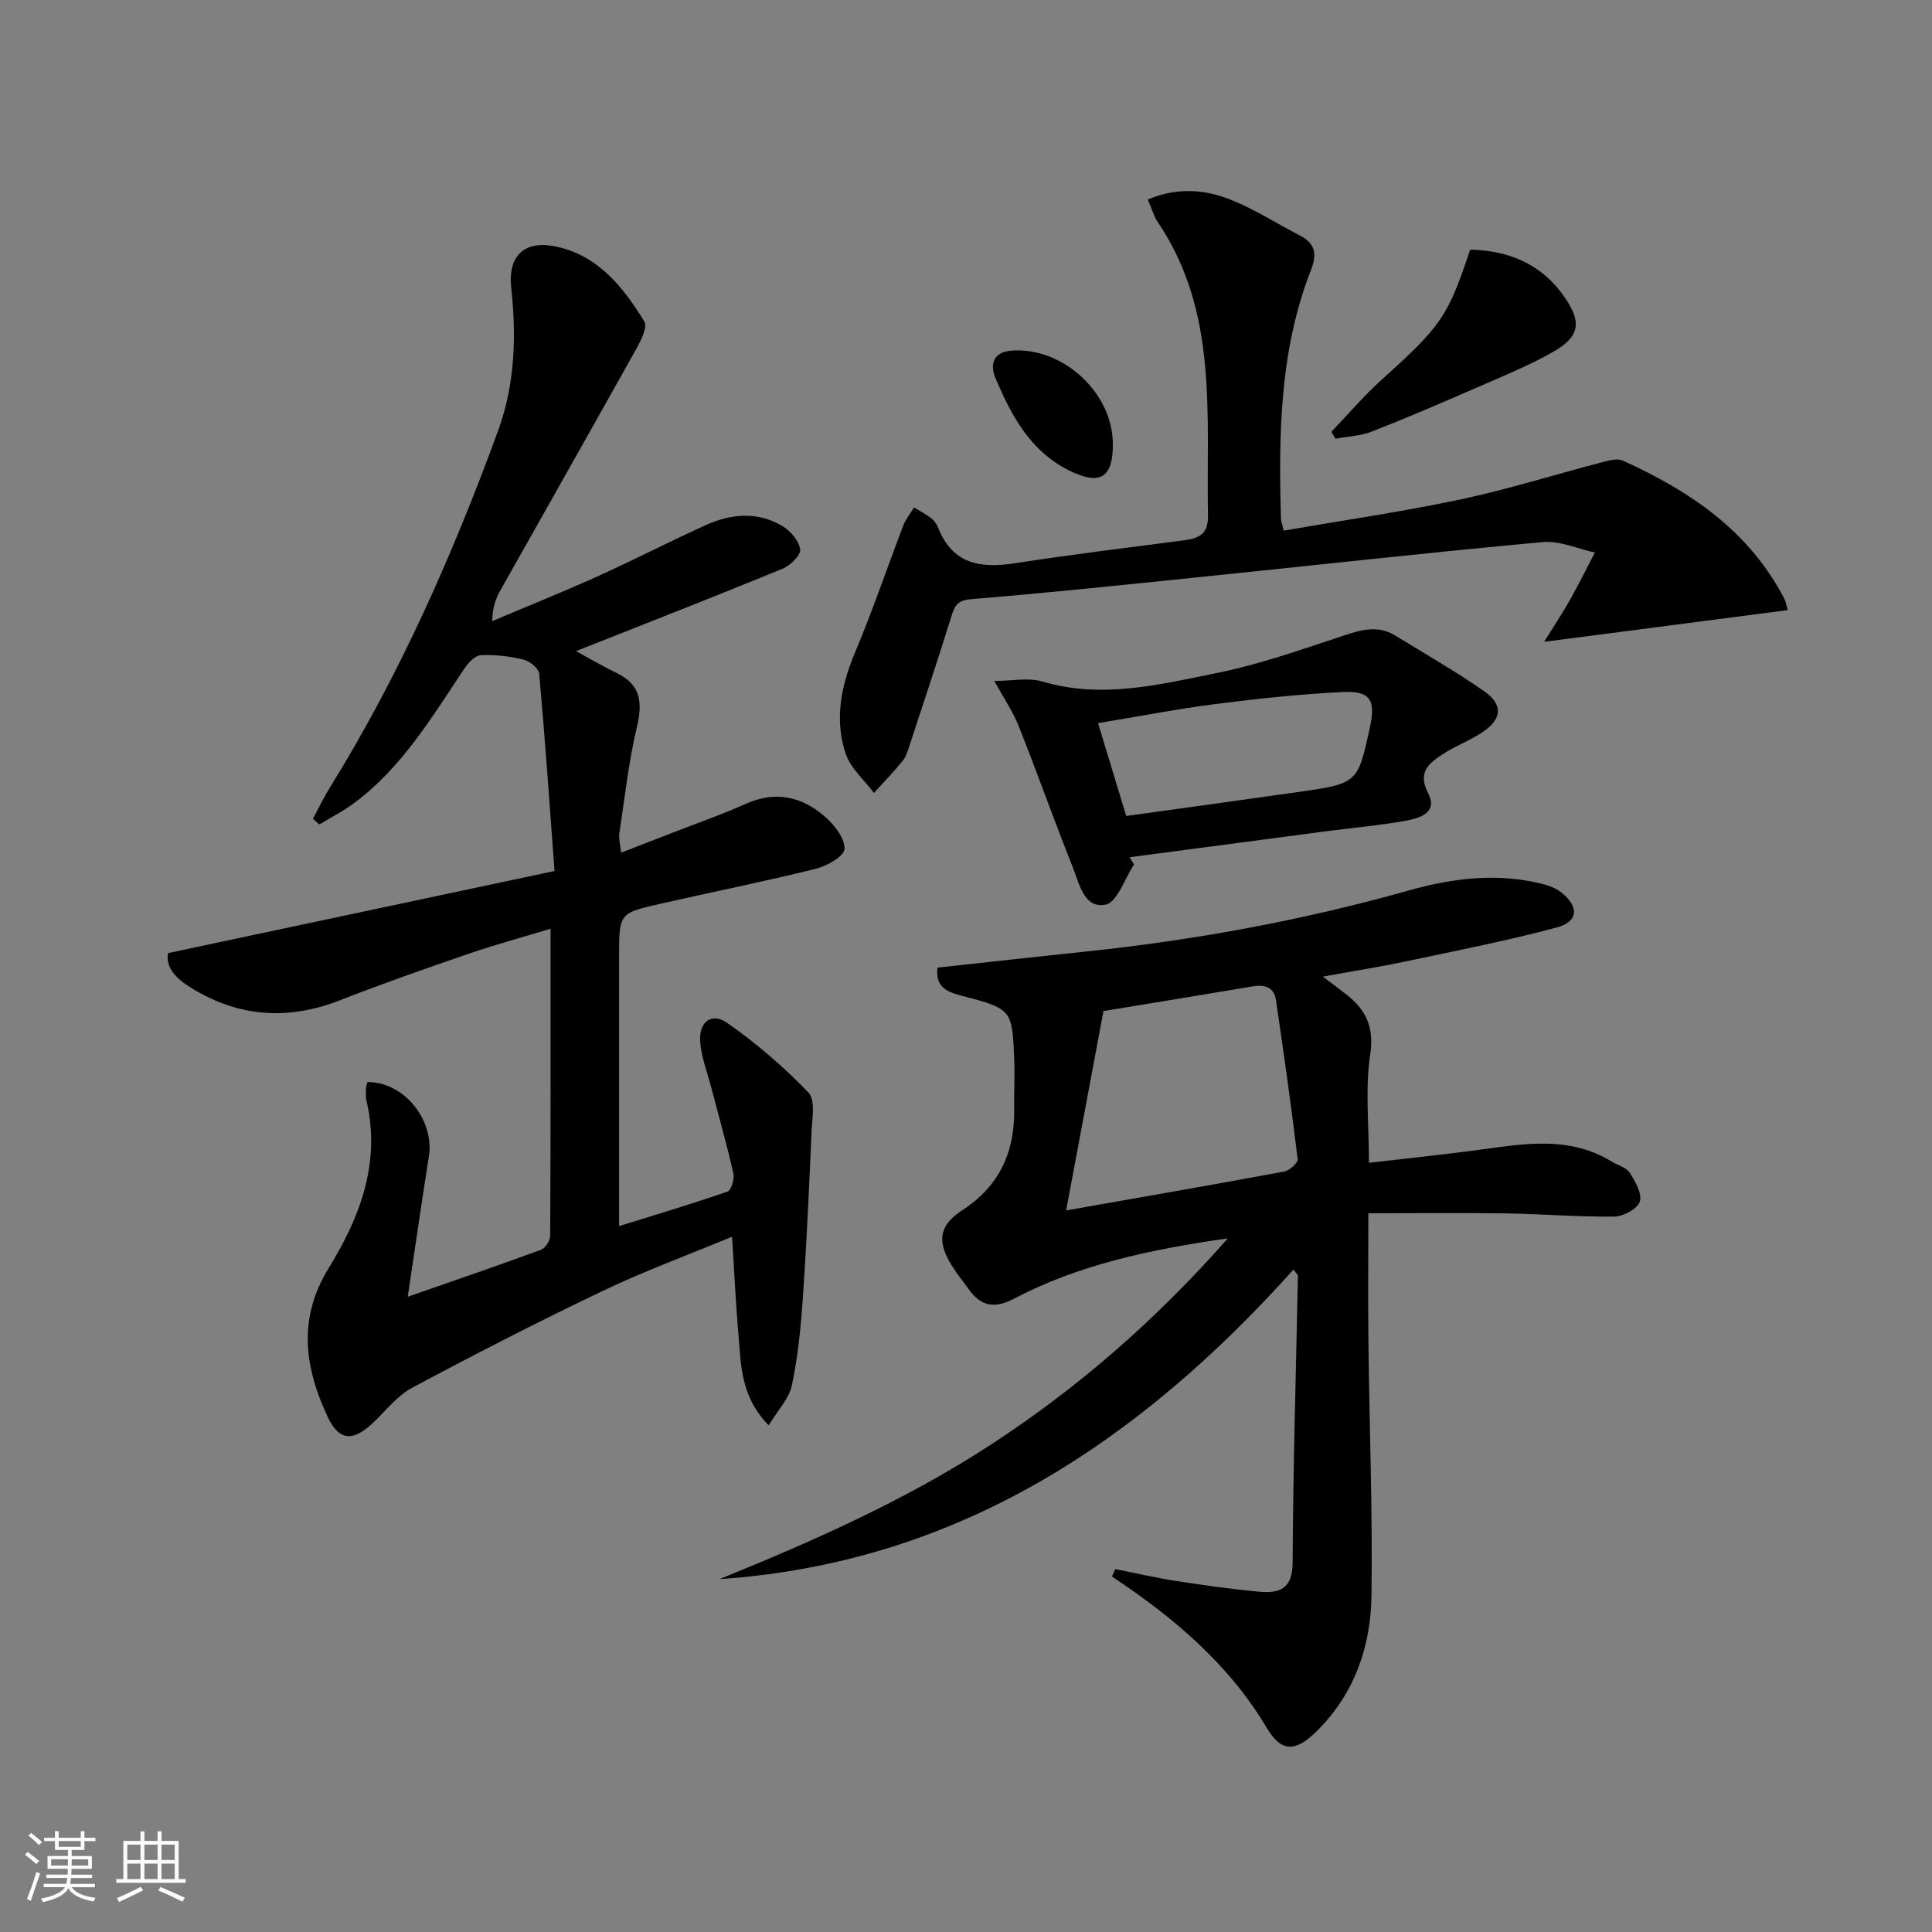 <svg enable-background="new 0 0 400 400" viewBox="0 0 400 400" xmlns="http://www.w3.org/2000/svg"><rect x="0" y="0" width="400" height="400" fill="#808080" stroke="none"/><path d="m5.17 384 .55-.58c.85.61 1.65 1.24 2.4 1.87l-.59.64c-.83-.73-1.62-1.38-2.36-1.93m1.22 9.53-.82-.34c.71-1.76 1.37-3.64 1.98-5.63.24.13.5.25.76.36-.6 1.67-1.24 3.54-1.92 5.61m-.5-13.5.57-.54c.56.44 1.31 1.06 2.26 1.87l-.65.64c-.67-.66-1.4-1.32-2.18-1.97m3.25.46h2.24v-1.36h.77v1.36h4.57v-1.36h.76v1.36h2.28v.69h-2.28v1.84h-2.64v1.26h4.18v2.64h-4.21c0 .45-.02.86-.05 1.21h4.32v.69h-4.38c-.04.34-.1.75-.19 1.22h5.15v.69h-4.82c.87 1.19 2.51 1.92 4.93 2.19-.17.31-.3.57-.37.76-2.77-.49-4.52-1.41-5.26-2.76-.56 1.26-2.3 2.23-5.24 2.9-.12-.24-.26-.48-.43-.72 2.73-.55 4.38-1.34 4.96-2.38h-4.38v-.69h4.65c.1-.38.17-.79.21-1.22h-4.32v-.69h4.4c.03-.34.05-.75.05-1.21h-4.2v-2.64h4.23v-1.26h-2.69v-1.84h-2.24zm1.46 4.46v1.29h3.45c.01-.4.02-.57.01-.53v-.32-.45h-3.46zm1.55-2.59h4.57v-1.19h-4.57zm6.11 2.59h-3.42v.77c-.01.19-.01.37-.02.53h3.44z" fill="#fafbfc"/><path d="m32.63 379.16h.82v1.98h3.54v7.89h1.46v.78h-14.37v-.78h1.46v-7.89h3.54v-1.98h.82v1.98h2.73zm-3.49 11.48.5.73c-1.61.82-3.28 1.63-5 2.42-.13-.27-.28-.55-.44-.82 1.75-.73 3.4-1.5 4.94-2.33m-2.78-5.55h2.73v-3.18h-2.73zm0 3.95h2.73v-3.2h-2.73zm3.54-3.95h2.73v-3.18h-2.73zm0 3.95h2.73v-3.2h-2.73zm7.89 4.68c-1.84-.92-3.51-1.7-5.02-2.32l.45-.73c1.89.8 3.57 1.55 5.04 2.23zm-1.62-11.81h-2.73v3.18h2.73zm-2.73 7.13h2.73v-3.2h-2.73z" fill="#fafbfc"/><g fill="#000001"><path d="m34.79 197.33c26.67-5.66 52.88-11.23 80.02-17-1.07-14.38-1.98-27.61-3.17-40.81-.1-1.11-1.92-2.63-3.19-2.94-2.88-.7-5.93-1.08-8.89-.93-1.21.06-2.64 1.61-3.45 2.82-6.65 9.96-12.82 20.32-22.63 27.68-2.3 1.73-4.9 3.05-7.36 4.55-.44-.39-.89-.78-1.33-1.17 1.17-2.17 2.22-4.41 3.52-6.5 14.44-23.28 25.42-48.2 34.81-73.84 3.47-9.48 3.83-19.45 2.73-29.51-.75-6.83 2.79-10.09 9.5-8.59 8.61 1.93 13.74 8.44 18.05 15.47.67 1.09-.58 3.72-1.48 5.34-9.39 16.83-18.91 33.58-28.35 50.38-.94 1.66-1.61 3.47-1.67 6.32 7.26-3.07 14.58-6.01 21.76-9.25 7.57-3.42 14.96-7.23 22.53-10.66 5.22-2.36 10.69-2.81 15.79.22 1.68 1 3.44 3.06 3.69 4.84.16 1.18-2.05 3.35-3.64 4-14.37 5.89-28.84 11.54-42.77 17.06 2.06 1.12 5.2 2.96 8.47 4.56 5 2.45 5.32 6.11 4.13 11.15-1.71 7.22-2.52 14.66-3.63 22.02-.16 1.07.18 2.21.36 4 4.08-1.58 7.74-3 11.39-4.42 4.8-1.87 9.69-3.55 14.37-5.67 6.26-2.83 11.78-1.51 16.6 2.76 1.89 1.68 4.04 4.46 3.89 6.59-.11 1.53-3.65 3.51-5.96 4.08-10.63 2.63-21.38 4.79-32.06 7.21-8.65 1.96-8.64 2.02-8.64 10.81v55.95c7.86-2.45 15.21-4.64 22.45-7.15.78-.27 1.46-2.6 1.2-3.76-1.34-5.96-3.02-11.84-4.56-17.75-.83-3.18-2.09-6.34-2.31-9.56-.28-4.09 2.38-6.1 5.6-3.85 6.04 4.21 11.71 9.12 16.83 14.42 1.47 1.53.75 5.41.63 8.19-.49 11.42-1.01 22.84-1.79 34.24-.42 6.1-1.02 12.23-2.28 18.19-.58 2.77-2.93 5.17-4.8 8.28-5.91-6.04-5.73-12.68-6.28-19.02-.56-6.43-.85-12.89-1.3-20.03-9.11 3.78-18.14 7.09-26.78 11.22-13.32 6.36-26.47 13.11-39.49 20.07-3.12 1.67-5.47 4.81-8.14 7.31-4.12 3.86-6.98 3.67-9.32-1.31-4.78-10.21-6.25-20.3.21-30.79 6.45-10.48 10.82-21.79 7.84-34.59-.19-.8-.15-1.66-.13-2.49.01-.48.2-.96.31-1.43 7.51-.11 13.93 7.8 12.72 15.42-1.48 9.32-2.82 18.66-4.37 29.02 9.89-3.45 18.77-6.49 27.57-9.72.9-.33 1.92-1.89 1.92-2.88.11-20.98.08-41.97.08-63.6-5.93 1.8-11.47 3.3-16.89 5.16-8.94 3.07-17.87 6.19-26.67 9.64-10.83 4.24-21.08 3.52-30.95-2.61-2.92-1.82-5.24-4.06-4.69-7.14z"/><path d="m230.91 324.86c4.14.82 8.27 1.79 12.44 2.44 5.73.89 11.49 1.7 17.26 2.24 4.13.38 6.99-.43 7.02-6 .08-19.79.7-39.58 1.09-59.37 0-.25-.33-.5-.91-1.33-31.92 35.59-69.53 60.75-118.85 64.1 19.49-7.91 38.68-16.4 56.34-27.94 17.9-11.71 33.88-25.56 48.91-42.61-16.21 2.32-30.83 5.44-44.29 12.5-4.1 2.15-6.88 1.51-9.4-2.02-1.16-1.63-2.44-3.18-3.48-4.87-3.08-4.98-2.66-8.3 2.19-11.44 7.77-5.04 10.91-12.16 10.75-21.11-.06-3.29.14-6.59.01-9.87-.4-10.54-.47-10.71-10.66-13.36-3.21-.84-5.73-1.75-5.23-5.89 10.25-1.11 20.46-2.25 30.67-3.32 22.66-2.37 45-6.48 66.94-12.66 9.07-2.55 18.25-3.68 27.56-1.36 1.41.35 2.91.91 4.03 1.81 3.68 2.97 3.49 6.04-1.04 7.24-10.39 2.77-20.97 4.84-31.5 7.07-5.25 1.11-10.56 1.94-16.88 3.09 2.29 1.73 3.58 2.69 4.86 3.69 4.1 3.19 5.79 6.77 4.94 12.49-1.06 7.14-.25 14.55-.25 22.37 7.05-.82 14.06-1.56 21.06-2.46 9.88-1.26 19.82-3.51 29.17 2.18 1.28.78 3.04 1.22 3.76 2.34 1.15 1.8 2.61 4.35 2.08 5.99-.48 1.49-3.42 3.06-5.29 3.08-7.47.09-14.95-.55-22.43-.66-9.3-.14-18.61-.03-28.48-.03 0 9.62-.08 18.19.02 26.76.2 17.47.87 34.95.63 52.41-.14 10.53-3.51 20.28-11.27 28-4.37 4.35-7.33 4.56-10.4-.6-7.91-13.32-19.36-22.91-32.06-31.36.22-.52.45-1.03.69-1.54zm-2.45-115.53c-2.68 14.3-5.19 27.7-7.73 41.28 15.19-2.68 30.18-5.28 45.14-8.05 1.1-.2 2.89-1.81 2.8-2.57-1.33-10.99-2.88-21.95-4.49-32.9-.39-2.68-2.27-3.3-4.81-2.87-10.61 1.79-21.24 3.51-30.91 5.11z"/><path d="m237.64 41.3c6.23-2.61 12-2.07 17.45.16 4.89 2 9.41 4.9 14.13 7.35 3.16 1.64 3.45 3.91 2.22 7.05-6.52 16.65-6.73 34.1-6.23 51.62.01.47.22.93.57 2.38 12.21-2.12 24.47-3.89 36.56-6.45 9.88-2.09 19.56-5.16 29.35-7.71 1.39-.36 3.15-.86 4.31-.33 13.9 6.29 26.17 14.56 33.44 28.62.28.55.37 1.2.69 2.33-16.5 2.15-32.71 4.25-50.44 6.56 2.09-3.36 3.83-5.96 5.36-8.68 1.81-3.22 3.44-6.53 5.15-9.81-3.61-.77-7.31-2.48-10.82-2.16-23.98 2.21-47.91 4.88-71.87 7.34-15.51 1.59-31.01 3.22-46.55 4.49-2.99.24-3.38 1.63-4.07 3.82-2.76 8.86-5.69 17.67-8.59 26.49-.36 1.1-.7 2.3-1.41 3.16-1.88 2.3-3.96 4.44-5.95 6.64-2.02-2.71-4.88-5.14-5.88-8.18-2.31-7.03-.94-13.96 1.93-20.81 3.65-8.68 6.68-17.63 10.05-26.43.51-1.32 1.45-2.46 2.2-3.69 1.2.74 2.48 1.4 3.59 2.26.63.49 1.15 1.26 1.44 2.01 2.97 7.48 8.74 8.38 15.81 7.29 11.64-1.8 23.34-3.23 35.02-4.75 3.13-.41 5.08-1.27 5-5.15-.41-20.81 2.24-42.1-10.44-60.8-.79-1.19-1.18-2.68-2.02-4.62z"/><path d="m234.79 178.99c-1.94 2.91-3.49 7.84-5.9 8.31-4.48.87-5.45-4.4-6.8-7.79-3.86-9.69-7.35-19.53-11.2-29.23-1.2-3.01-3.08-5.75-5.03-9.3 3.65 0 7.07-.74 10 .13 12.23 3.63 24.11.64 35.89-1.73 9.04-1.82 17.84-4.95 26.63-7.85 3.63-1.2 7-2.08 10.45.03 6.19 3.79 12.49 7.41 18.44 11.54 3.98 2.77 3.72 5.8-.37 8.52-2.61 1.74-5.64 2.83-8.25 4.56-2.8 1.85-5.23 3.7-2.97 8.05 2.11 4.05-1.79 5.18-4.67 5.7-5.37.97-10.84 1.44-16.26 2.15-13.62 1.79-27.24 3.6-40.87 5.4.32.51.61 1.01.91 1.51zm-1.62-10.05c12.22-1.7 23.84-3.28 35.45-4.94 12.49-1.78 12.48-1.8 15-13.38 1.24-5.69.1-7.63-5.65-7.34-8.76.43-17.51 1.35-26.21 2.47-7.98 1.02-15.9 2.56-24.42 3.97 2.1 6.94 3.91 12.91 5.83 19.22z"/><path d="m304.38 51.69c8.03.18 14.83 2.99 19.53 9.81 3.68 5.33 3.15 8.24-2.48 11.42-4.89 2.77-10.15 4.92-15.32 7.17-7.31 3.19-14.63 6.34-22.05 9.25-2.35.92-5.03 1.02-7.56 1.49-.29-.48-.57-.95-.86-1.43 3.46-3.61 6.72-7.45 10.42-10.79 12.29-11.08 13.68-12.95 18.32-26.92z"/><path d="m230.4 91.69c.12 7.28-2.62 8.95-9.21 5.63-7.96-4.01-11.83-11.36-15.09-19.02-1.02-2.4-.84-5.37 3.24-5.7 10.53-.84 20.89 8.49 21.06 19.09z"/></g></svg>